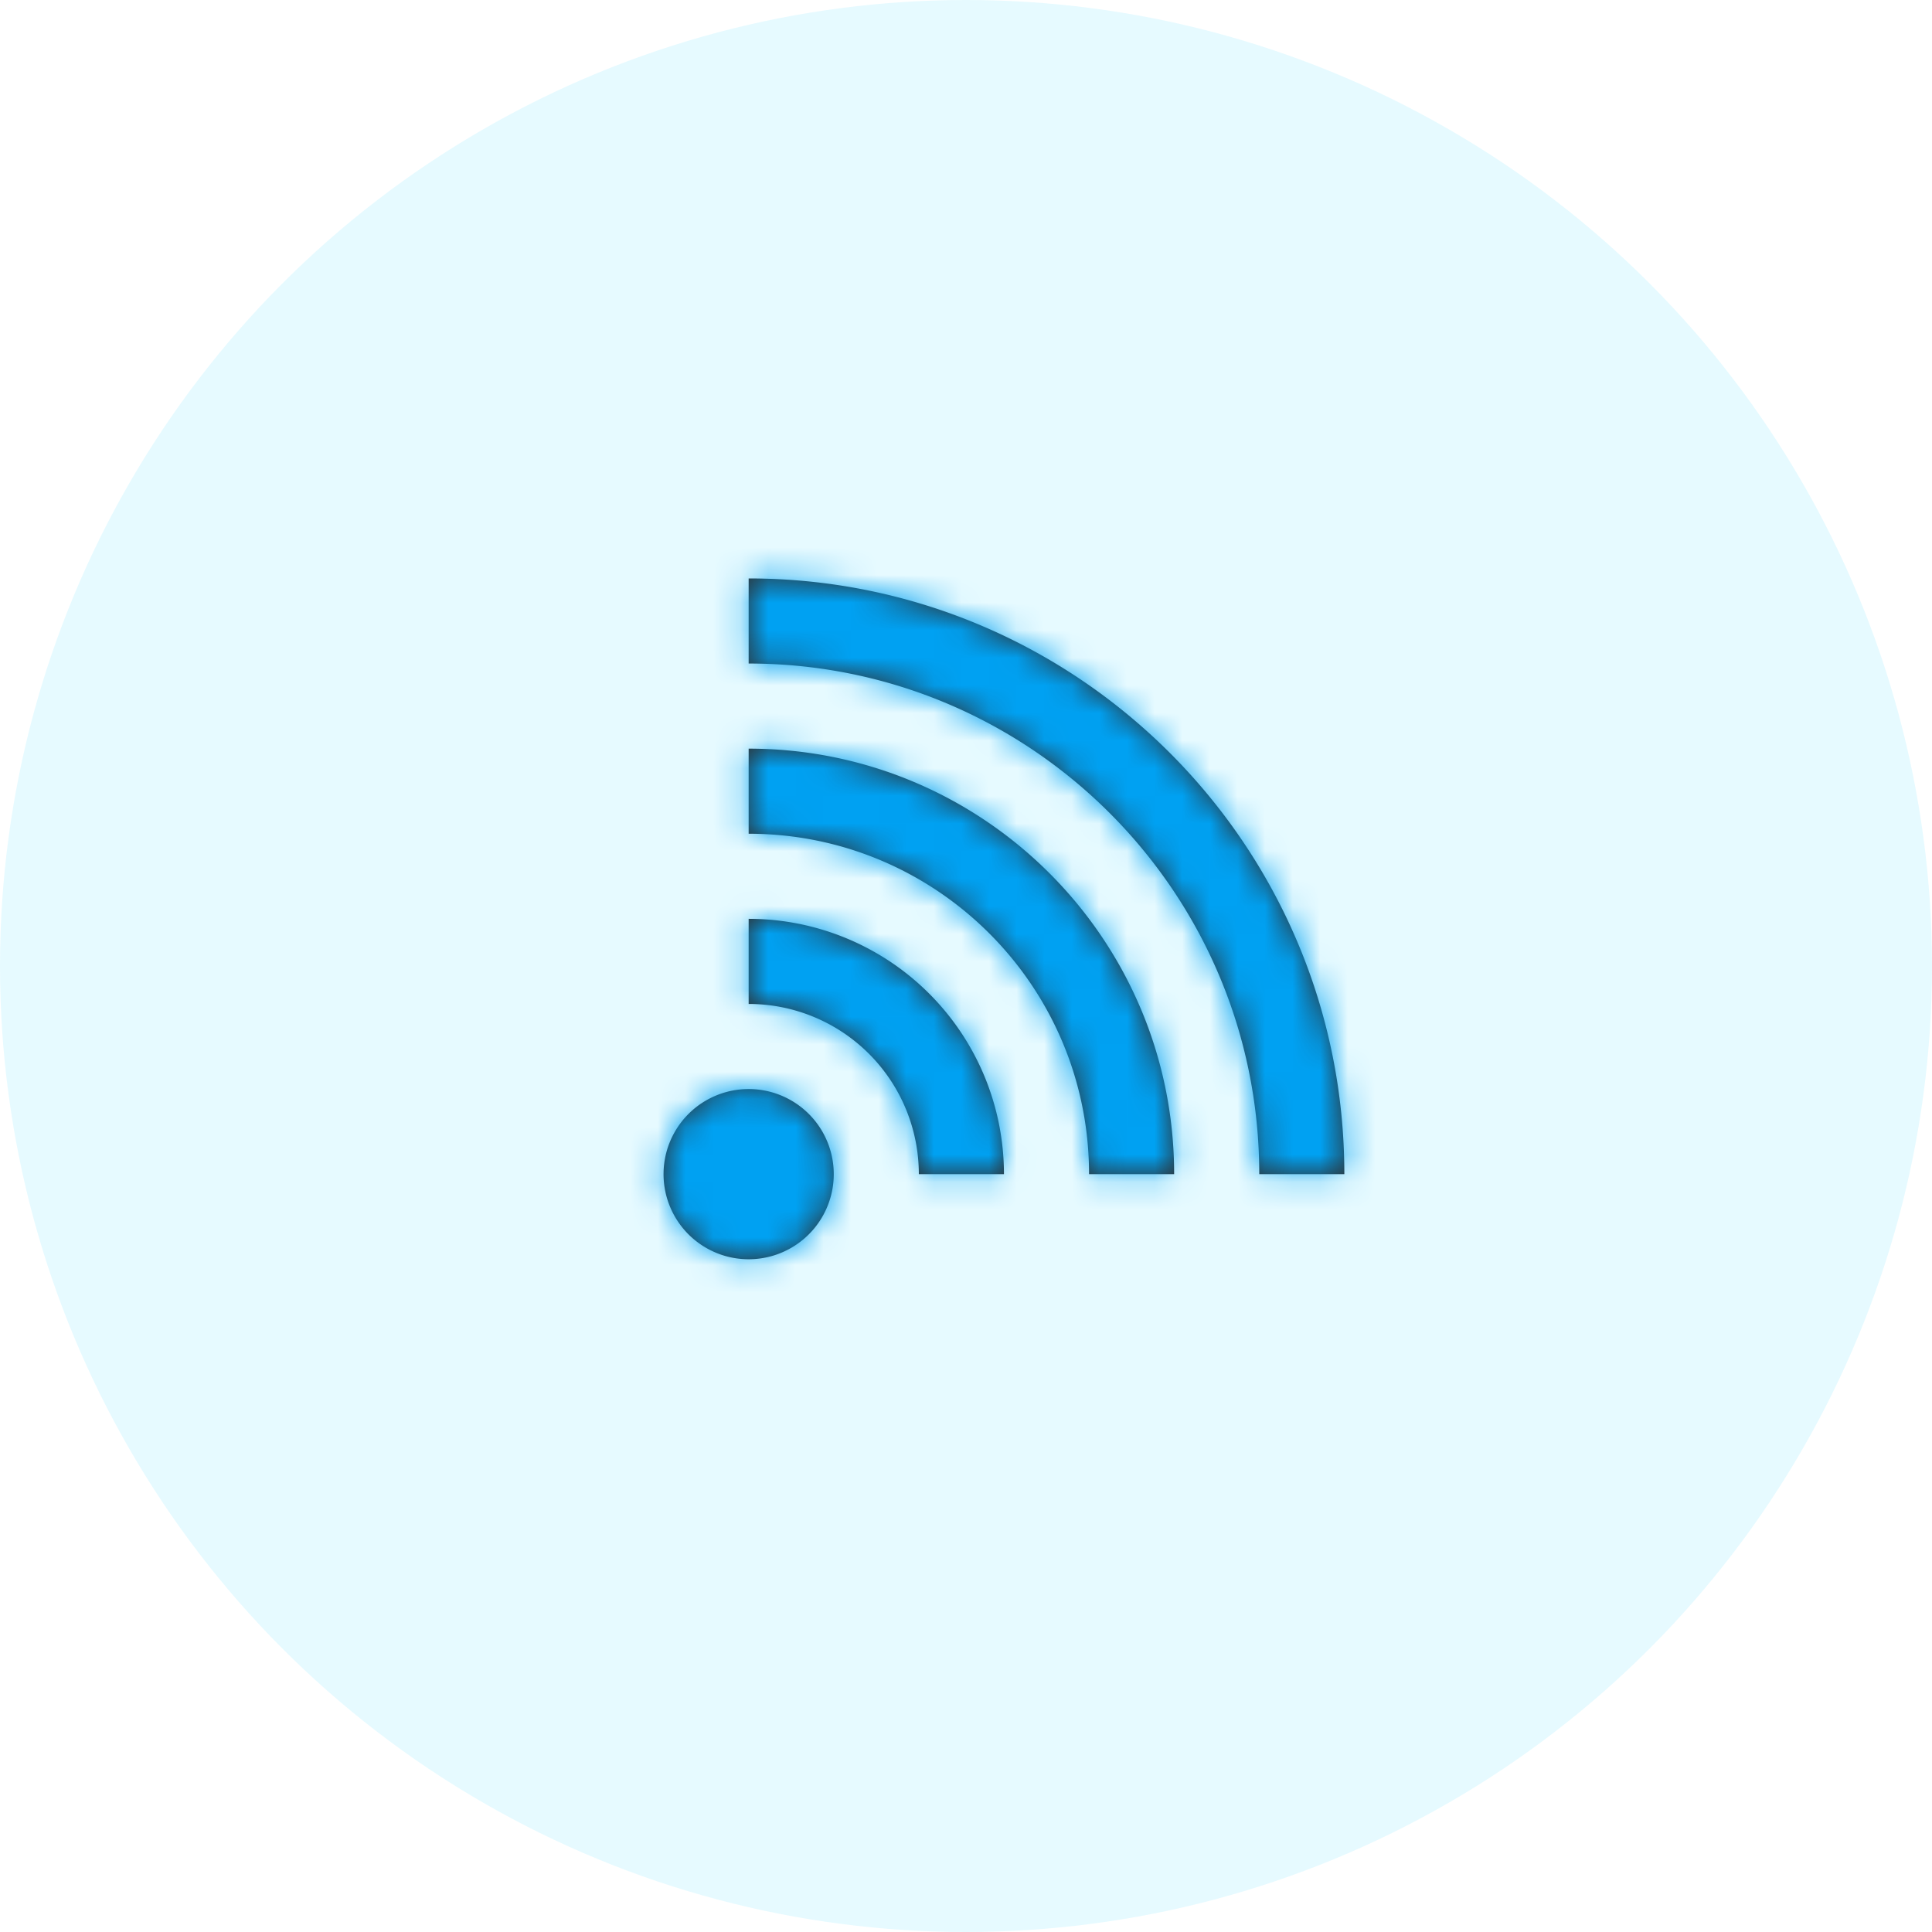 <svg xmlns="http://www.w3.org/2000/svg" xmlns:xlink="http://www.w3.org/1999/xlink" width="70" height="70" viewBox="0 0 70 70">
    <defs>
        <path id="a" d="M10.792 4.625c11.92 0 21.583 9.663 21.583 21.583h-3.083c0-10.217-8.283-18.5-18.5-18.5V4.625zm0 9.25v-3.083c8.514 0 15.416 6.902 15.416 15.416h-3.083c0-6.811-5.522-12.333-12.333-12.333zm0 3.083a9.25 9.25 0 0 1 9.25 9.25h-3.084a6.167 6.167 0 0 0-6.166-6.166v-3.084zm0 12.334a3.083 3.083 0 1 1 0-6.167 3.083 3.083 0 0 1 0 6.167z"/>
        <path id="c" d="M0 0h37v37H0z"/>
    </defs>
    <g fill="none" fill-rule="evenodd">
        <circle cx="35" cy="35" r="35" fill="#00C8FF" fill-rule="nonzero" opacity=".1"/>
        <g transform="translate(16.333 16.333)">
            <mask id="b" fill="#fff">
                <use xlink:href="#a"/>
            </mask>
            <use fill="#2E2E2E" xlink:href="#a"/>
            <g mask="url(#b)">
                <use fill="#00A1F2" xlink:href="#c"/>
            </g>
        </g>
    </g>
</svg>

